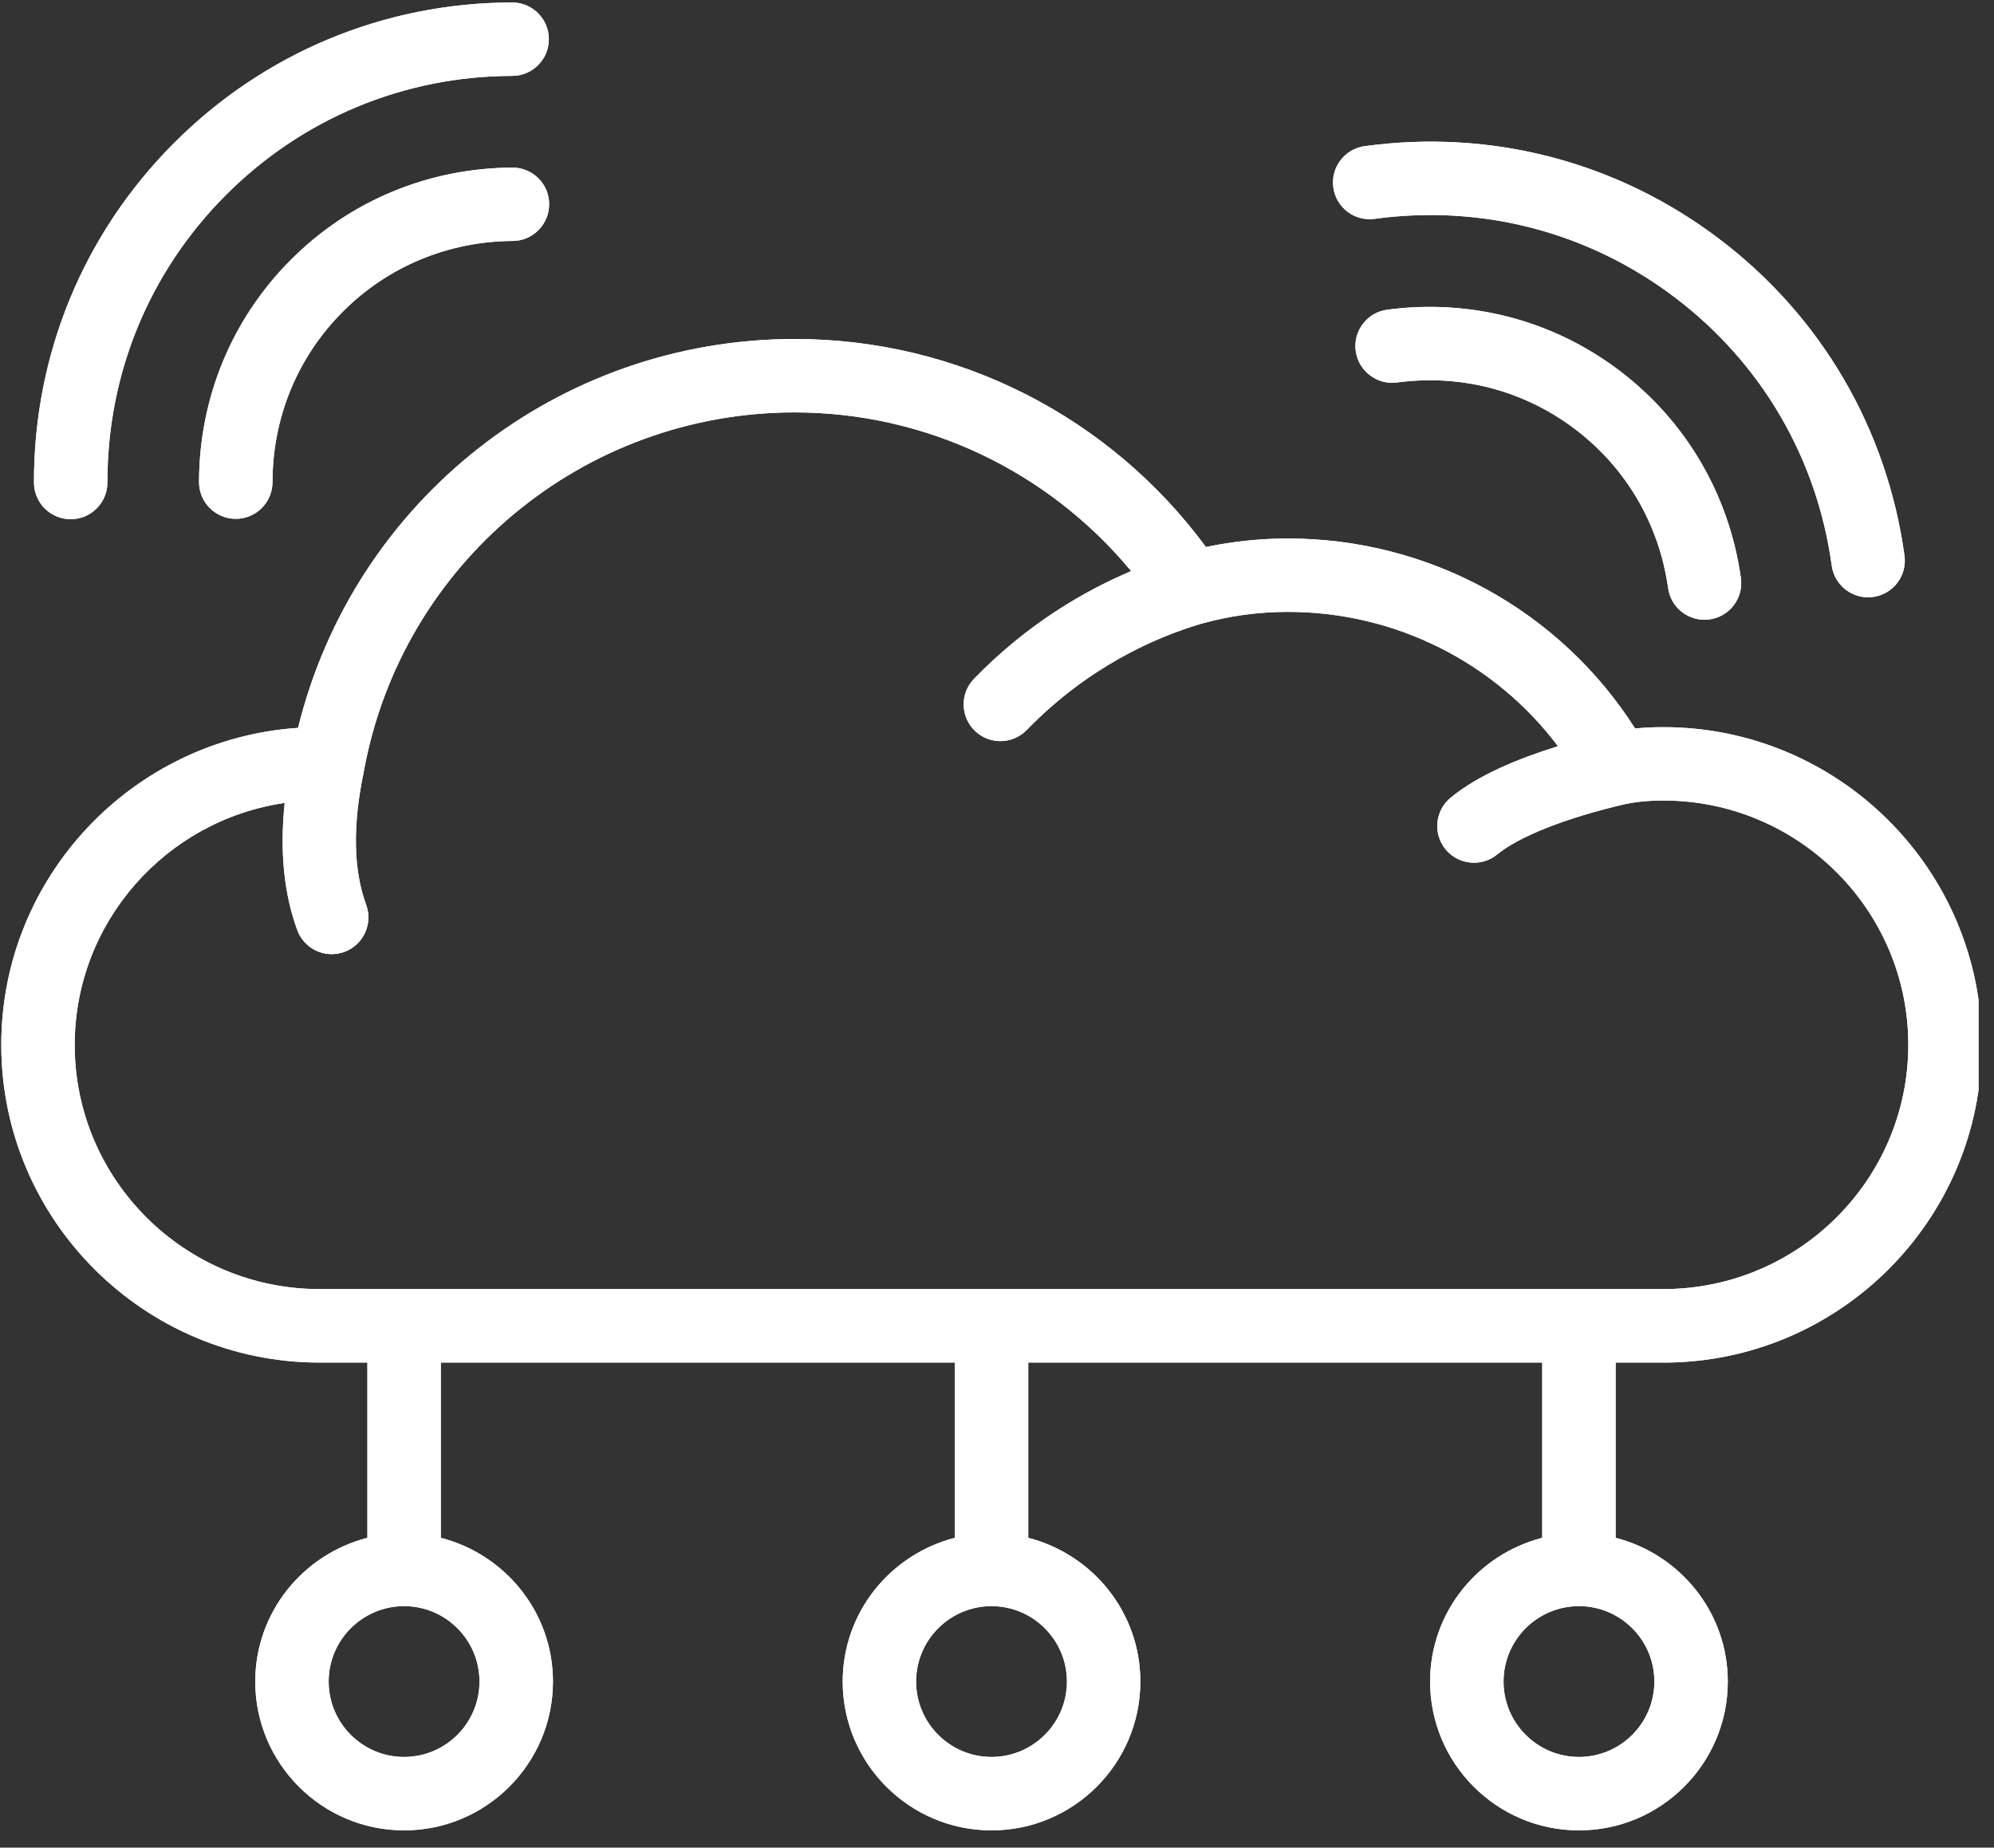 <svg xmlns="http://www.w3.org/2000/svg" xmlns:xlink="http://www.w3.org/1999/xlink" width="218" zoomAndPan="magnify" viewBox="0 0 163.5 151.5" height="202" preserveAspectRatio="xMidYMid meet" version="1.0"><rect x="0" y="0" width="163.5" height="151.5" fill="#333333" stroke="none"/><defs><clipPath id="7fa9b5a23c"><path d="M 0.02 27 L 162.234 27 L 162.234 150.254 L 0.02 150.254 Z M 0.02 27 " clip-rule="nonzero"/></clipPath><clipPath id="2cacf645a7"><path d="M 0.02 27 L 162.234 27 L 162.234 150.254 L 0.02 150.254 Z M 0.02 27 " clip-rule="nonzero"/></clipPath></defs><g clip-path="url(#7fa9b5a23c)"><path fill="#ffffff" d="M 136.391 111.73 C 150.785 111.73 162.496 100.043 162.496 85.68 C 162.496 71.312 150.785 59.625 136.391 59.625 C 135.586 59.625 134.816 59.66 134.074 59.738 C 127.93 50.074 117.211 44.156 105.613 44.156 C 103.34 44.156 101.086 44.391 98.883 44.855 C 90.973 34.133 78.523 27.797 65.168 27.797 C 45.75 27.797 29.012 41.062 24.441 59.684 C 10.871 60.594 0.105 71.906 0.105 85.676 C 0.105 100.039 11.82 111.727 26.215 111.727 L 30.125 111.727 L 30.125 126.098 C 24.855 127.449 20.93 132.199 20.93 137.883 C 20.93 144.609 26.402 150.086 33.133 150.086 C 39.867 150.086 45.34 144.613 45.34 137.883 C 45.34 132.199 41.414 127.449 36.145 126.098 L 36.145 111.727 L 78.289 111.727 L 78.289 126.098 C 73.023 127.449 69.098 132.199 69.098 137.883 C 69.098 144.609 74.57 150.086 81.301 150.086 C 88.031 150.086 93.504 144.613 93.504 137.883 C 93.504 132.199 89.582 127.449 84.312 126.098 L 84.312 111.727 L 126.457 111.727 L 126.457 126.098 C 121.188 127.449 117.262 132.199 117.262 137.883 C 117.262 144.609 122.734 150.086 129.469 150.086 C 136.199 150.086 141.672 144.613 141.672 137.883 C 141.672 132.199 137.75 127.449 132.477 126.098 L 132.477 111.727 L 136.391 111.727 Z M 39.316 137.883 C 39.316 141.289 36.547 144.066 33.133 144.066 C 29.723 144.066 26.949 141.293 26.949 137.883 C 26.949 134.473 29.723 131.699 33.133 131.699 C 36.547 131.699 39.316 134.473 39.316 137.883 Z M 87.484 137.883 C 87.484 141.289 84.711 144.066 81.301 144.066 C 77.895 144.066 75.117 141.293 75.117 137.883 C 75.117 134.473 77.891 131.699 81.301 131.699 C 84.711 131.703 87.484 134.473 87.484 137.883 Z M 135.652 137.883 C 135.652 141.289 132.879 144.066 129.469 144.066 C 126.059 144.066 123.285 141.293 123.285 137.883 C 123.285 134.473 126.059 131.699 129.469 131.699 C 132.879 131.699 135.652 134.473 135.652 137.883 Z M 6.125 85.68 C 6.125 75.586 13.652 67.238 23.344 65.84 C 22.934 69.773 23.273 73.273 24.379 76.27 C 24.824 77.488 25.977 78.238 27.199 78.238 C 27.547 78.238 27.898 78.18 28.242 78.051 C 29.801 77.477 30.598 75.742 30.023 74.184 C 28.973 71.34 28.906 67.68 29.824 63.305 C 29.824 63.289 29.82 63.277 29.824 63.262 C 29.824 63.25 29.836 63.242 29.836 63.23 C 32.949 46.188 47.809 33.816 65.164 33.816 C 75.91 33.816 85.953 38.633 92.75 46.828 C 88.84 48.488 84.199 51.195 79.867 55.66 C 78.707 56.852 78.738 58.758 79.93 59.918 C 80.516 60.488 81.273 60.77 82.031 60.77 C 82.816 60.77 83.598 60.461 84.188 59.859 C 89.219 54.676 94.723 52.266 98.457 51.156 C 100.773 50.5 103.18 50.172 105.613 50.172 C 114.41 50.172 122.578 54.316 127.75 61.188 C 124.543 62.18 121.188 63.555 118.941 65.414 C 117.656 66.477 117.484 68.375 118.539 69.652 C 119.137 70.375 119.992 70.742 120.859 70.742 C 121.539 70.742 122.215 70.516 122.777 70.055 C 124.547 68.59 128.422 67.062 133.145 65.961 C 133.145 65.961 133.145 65.957 133.148 65.957 C 133.152 65.957 133.16 65.957 133.16 65.957 C 134.145 65.742 135.199 65.641 136.387 65.641 C 147.465 65.641 156.473 74.625 156.473 85.672 C 156.473 96.719 147.465 105.703 136.387 105.703 L 26.215 105.703 C 15.137 105.711 6.125 96.723 6.125 85.68 Z M 6.125 85.68 " fill-opacity="1" fill-rule="nonzero"/></g><path fill="#ffffff" d="M 5.797 42.574 C 5.797 42.574 5.801 42.574 5.805 42.574 C 7.465 42.57 8.809 41.219 8.809 39.559 C 8.789 30.668 12.23 22.309 18.496 16.016 C 24.77 9.719 33.113 6.242 42 6.223 C 43.66 6.223 45.008 4.871 45.004 3.207 C 45 1.547 43.652 0.203 41.992 0.203 C 41.992 0.203 41.992 0.203 41.988 0.203 C 31.492 0.223 21.637 4.332 14.23 11.766 C 6.828 19.199 2.766 29.078 2.785 39.57 C 2.789 41.23 4.137 42.574 5.797 42.574 Z M 5.797 42.574 " fill-opacity="1" fill-rule="nonzero"/><path fill="#ffffff" d="M 42.02 13.742 C 42.016 13.742 42.008 13.742 42.004 13.742 C 35.113 13.781 28.66 16.473 23.828 21.324 C 18.996 26.176 16.332 32.641 16.32 39.527 C 16.316 41.191 17.664 42.539 19.328 42.543 C 19.328 42.543 19.332 42.543 19.332 42.543 C 20.992 42.543 22.34 41.195 22.344 39.535 C 22.348 34.246 24.391 29.285 28.094 25.57 C 31.793 21.855 36.75 19.789 42.035 19.758 C 43.699 19.75 45.039 18.391 45.027 16.73 C 45.023 15.078 43.676 13.742 42.02 13.742 Z M 42.02 13.742 " fill-opacity="1" fill-rule="nonzero"/><path fill="#ffffff" d="M 112.719 17.945 C 121.531 16.742 130.27 19.031 137.348 24.398 C 144.426 29.766 148.988 37.57 150.195 46.379 C 150.402 47.887 151.695 48.977 153.176 48.977 C 153.309 48.977 153.449 48.969 153.586 48.949 C 155.234 48.727 156.387 47.203 156.16 45.562 C 154.73 35.164 149.344 25.941 140.984 19.602 C 132.629 13.266 122.305 10.562 111.902 11.984 C 110.254 12.207 109.102 13.73 109.328 15.371 C 109.555 17.02 111.055 18.168 112.719 17.945 Z M 112.719 17.945 " fill-opacity="1" fill-rule="nonzero"/><path fill="#ffffff" d="M 132.793 30.395 C 127.34 26.254 120.555 24.488 113.75 25.395 C 112.102 25.613 110.941 27.129 111.164 28.777 C 111.383 30.426 112.93 31.59 114.547 31.363 C 119.793 30.656 124.977 32.02 129.156 35.195 C 133.34 38.363 136.047 42.992 136.781 48.23 C 136.992 49.738 138.285 50.82 139.762 50.82 C 139.898 50.82 140.043 50.812 140.184 50.789 C 141.832 50.559 142.977 49.035 142.746 47.387 C 141.781 40.566 138.25 34.531 132.793 30.395 Z M 132.793 30.395 " fill-opacity="1" fill-rule="nonzero"/><g clip-path="url(#2cacf645a7)"><path fill="#ffffff" d="M 136.391 111.73 C 150.785 111.73 162.496 100.043 162.496 85.68 C 162.496 71.312 150.785 59.625 136.391 59.625 C 135.586 59.625 134.816 59.66 134.074 59.738 C 127.93 50.074 117.211 44.156 105.613 44.156 C 103.34 44.156 101.086 44.391 98.883 44.855 C 90.973 34.133 78.523 27.797 65.168 27.797 C 45.75 27.797 29.012 41.062 24.441 59.684 C 10.871 60.594 0.105 71.906 0.105 85.676 C 0.105 100.039 11.82 111.727 26.215 111.727 L 30.125 111.727 L 30.125 126.098 C 24.855 127.449 20.93 132.199 20.93 137.883 C 20.93 144.609 26.402 150.086 33.133 150.086 C 39.867 150.086 45.34 144.613 45.34 137.883 C 45.34 132.199 41.414 127.449 36.145 126.098 L 36.145 111.727 L 78.289 111.727 L 78.289 126.098 C 73.023 127.449 69.098 132.199 69.098 137.883 C 69.098 144.609 74.57 150.086 81.301 150.086 C 88.031 150.086 93.504 144.613 93.504 137.883 C 93.504 132.199 89.582 127.449 84.312 126.098 L 84.312 111.727 L 126.457 111.727 L 126.457 126.098 C 121.188 127.449 117.262 132.199 117.262 137.883 C 117.262 144.609 122.734 150.086 129.469 150.086 C 136.199 150.086 141.672 144.613 141.672 137.883 C 141.672 132.199 137.75 127.449 132.477 126.098 L 132.477 111.727 L 136.391 111.727 Z M 39.316 137.883 C 39.316 141.289 36.547 144.066 33.133 144.066 C 29.723 144.066 26.949 141.293 26.949 137.883 C 26.949 134.473 29.723 131.699 33.133 131.699 C 36.547 131.699 39.316 134.473 39.316 137.883 Z M 87.484 137.883 C 87.484 141.289 84.711 144.066 81.301 144.066 C 77.895 144.066 75.117 141.293 75.117 137.883 C 75.117 134.473 77.891 131.699 81.301 131.699 C 84.711 131.703 87.484 134.473 87.484 137.883 Z M 135.652 137.883 C 135.652 141.289 132.879 144.066 129.469 144.066 C 126.059 144.066 123.285 141.293 123.285 137.883 C 123.285 134.473 126.059 131.699 129.469 131.699 C 132.879 131.699 135.652 134.473 135.652 137.883 Z M 6.125 85.68 C 6.125 75.586 13.652 67.238 23.344 65.84 C 22.934 69.773 23.273 73.273 24.379 76.27 C 24.824 77.488 25.977 78.238 27.199 78.238 C 27.547 78.238 27.898 78.18 28.242 78.051 C 29.801 77.477 30.598 75.742 30.023 74.184 C 28.973 71.34 28.906 67.68 29.824 63.305 C 29.824 63.289 29.82 63.277 29.824 63.262 C 29.824 63.25 29.836 63.242 29.836 63.23 C 32.949 46.188 47.809 33.816 65.164 33.816 C 75.91 33.816 85.953 38.633 92.75 46.828 C 88.84 48.488 84.199 51.195 79.867 55.66 C 78.707 56.852 78.738 58.758 79.93 59.918 C 80.516 60.488 81.273 60.77 82.031 60.77 C 82.816 60.77 83.598 60.461 84.188 59.859 C 89.219 54.676 94.723 52.266 98.457 51.156 C 100.773 50.5 103.18 50.172 105.613 50.172 C 114.41 50.172 122.578 54.316 127.75 61.188 C 124.543 62.18 121.188 63.555 118.941 65.414 C 117.656 66.477 117.484 68.375 118.539 69.652 C 119.137 70.375 119.992 70.742 120.859 70.742 C 121.539 70.742 122.215 70.516 122.777 70.055 C 124.547 68.59 128.422 67.062 133.145 65.961 C 133.145 65.961 133.145 65.957 133.148 65.957 C 133.152 65.957 133.16 65.957 133.16 65.957 C 134.145 65.742 135.199 65.641 136.387 65.641 C 147.465 65.641 156.473 74.625 156.473 85.672 C 156.473 96.719 147.465 105.703 136.387 105.703 L 26.215 105.703 C 15.137 105.711 6.125 96.723 6.125 85.68 Z M 6.125 85.68 " fill-opacity="1" fill-rule="nonzero"/></g><path fill="#ffffff" d="M 5.797 42.574 C 5.797 42.574 5.801 42.574 5.805 42.574 C 7.465 42.57 8.809 41.219 8.809 39.559 C 8.789 30.668 12.23 22.309 18.496 16.016 C 24.77 9.719 33.113 6.242 42 6.223 C 43.66 6.223 45.008 4.871 45.004 3.207 C 45 1.547 43.652 0.203 41.992 0.203 C 41.992 0.203 41.992 0.203 41.988 0.203 C 31.492 0.223 21.637 4.332 14.23 11.766 C 6.828 19.199 2.766 29.078 2.785 39.57 C 2.789 41.23 4.137 42.574 5.797 42.574 Z M 5.797 42.574 " fill-opacity="1" fill-rule="nonzero"/><path fill="#ffffff" d="M 42.02 13.742 C 42.016 13.742 42.008 13.742 42.004 13.742 C 35.113 13.781 28.66 16.473 23.828 21.324 C 18.996 26.176 16.332 32.641 16.32 39.527 C 16.316 41.191 17.664 42.539 19.328 42.543 C 19.328 42.543 19.332 42.543 19.332 42.543 C 20.992 42.543 22.34 41.195 22.344 39.535 C 22.348 34.246 24.391 29.285 28.094 25.57 C 31.793 21.855 36.75 19.789 42.035 19.758 C 43.699 19.75 45.039 18.391 45.027 16.73 C 45.023 15.078 43.676 13.742 42.02 13.742 Z M 42.02 13.742 " fill-opacity="1" fill-rule="nonzero"/><path fill="#ffffff" d="M 112.719 17.945 C 121.531 16.742 130.27 19.031 137.348 24.398 C 144.426 29.766 148.988 37.57 150.195 46.379 C 150.402 47.887 151.695 48.977 153.176 48.977 C 153.309 48.977 153.449 48.969 153.586 48.949 C 155.234 48.727 156.387 47.203 156.16 45.562 C 154.73 35.164 149.344 25.941 140.984 19.602 C 132.629 13.266 122.305 10.562 111.902 11.984 C 110.254 12.207 109.102 13.73 109.328 15.371 C 109.555 17.02 111.055 18.168 112.719 17.945 Z M 112.719 17.945 " fill-opacity="1" fill-rule="nonzero"/><path fill="#ffffff" d="M 132.793 30.395 C 127.34 26.254 120.555 24.488 113.75 25.395 C 112.102 25.613 110.941 27.129 111.164 28.777 C 111.383 30.426 112.93 31.59 114.547 31.363 C 119.793 30.656 124.977 32.02 129.156 35.195 C 133.34 38.363 136.047 42.992 136.781 48.23 C 136.992 49.738 138.285 50.82 139.762 50.82 C 139.898 50.82 140.043 50.812 140.184 50.789 C 141.832 50.559 142.977 49.035 142.746 47.387 C 141.781 40.566 138.25 34.531 132.793 30.395 Z M 132.793 30.395 " fill-opacity="1" fill-rule="nonzero"/></svg>
